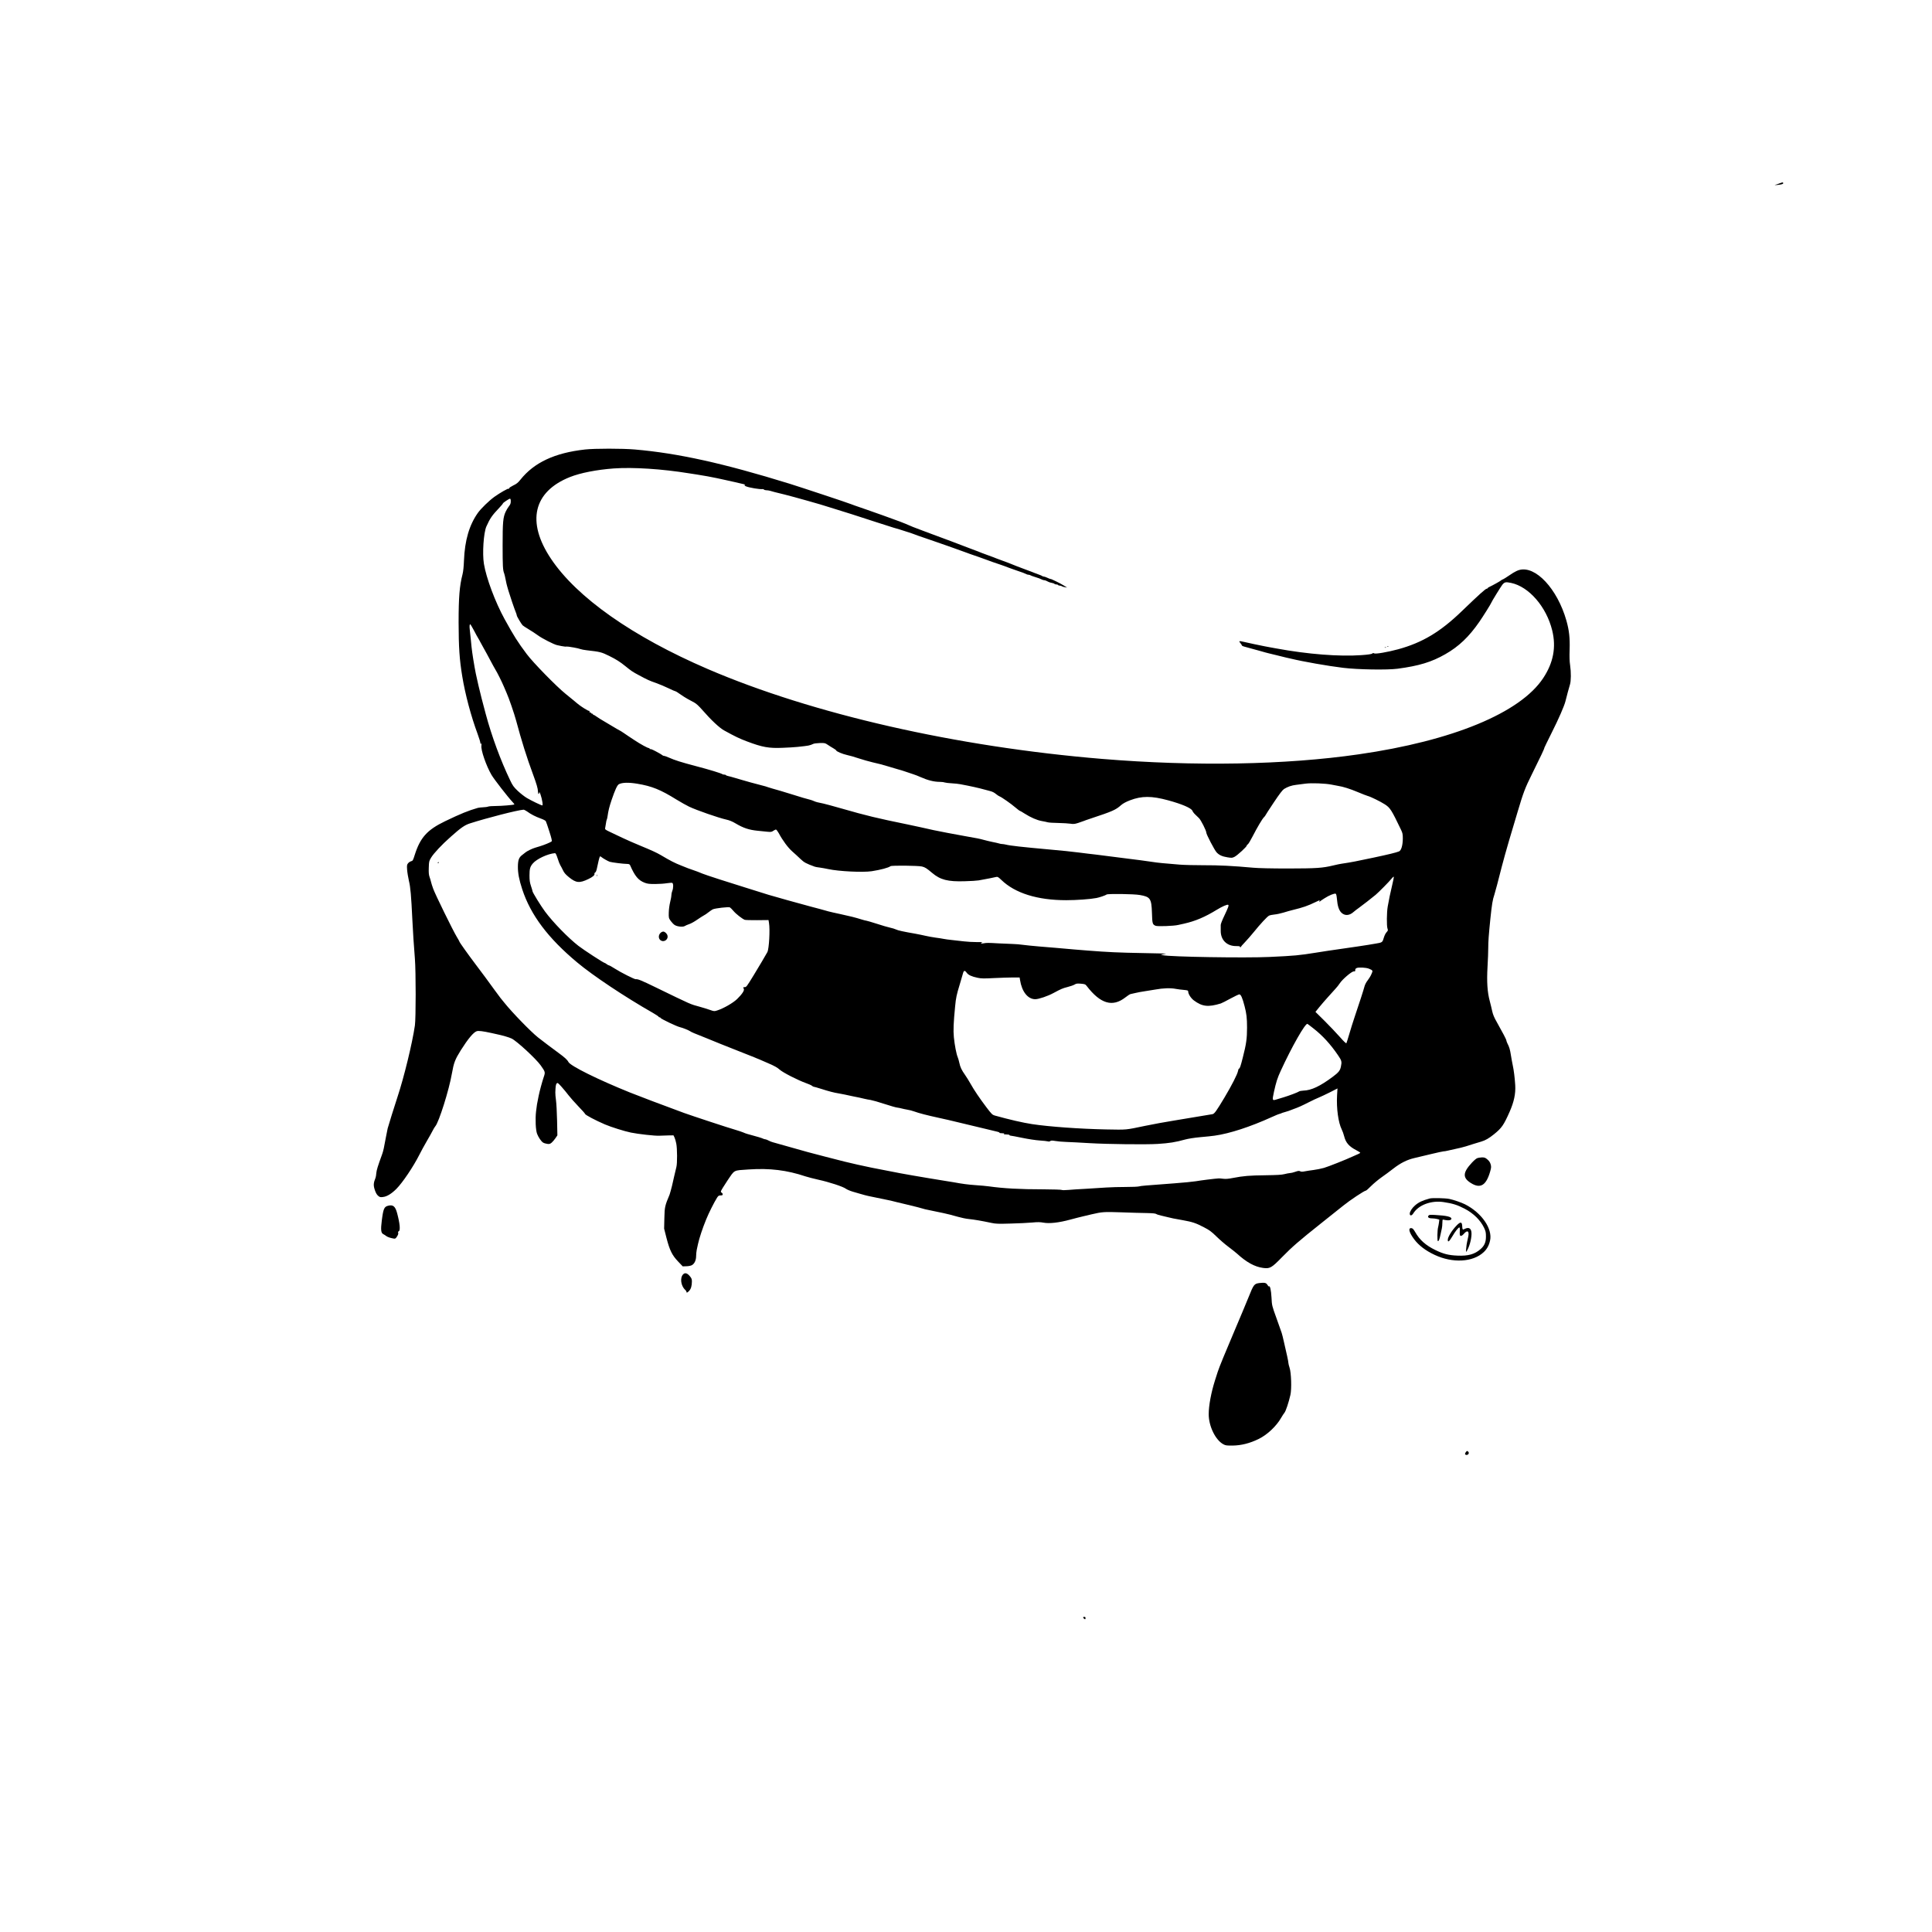 <?xml version="1.0" standalone="no"?>
<!DOCTYPE svg PUBLIC "-//W3C//DTD SVG 20010904//EN"
 "http://www.w3.org/TR/2001/REC-SVG-20010904/DTD/svg10.dtd">
<svg version="1.0" xmlns="http://www.w3.org/2000/svg"
 width="3200pt" height="3200pt" viewBox="0 0 3200 3200"
 preserveAspectRatio="xMidYMid meet">
<g transform="translate(0,3200) scale(0.1,-0.1)"
fill="#000000" stroke="none">
<path d="M29475 28963 c-22 -9 -53 -19 -70 -24 -20 -5 -8 -6 35 -2 70 6 104
18 95 34 -7 11 -9 11 -60 -8z"/>
<path d="M9690 24555 c-502 -56 -843 -215 -1071 -501 -39 -49 -63 -69 -119
-95 -40 -20 -68 -39 -65 -46 2 -7 -2 -10 -9 -7 -14 6 -138 -65 -236 -134 -88
-63 -223 -194 -275 -267 -142 -200 -217 -455 -230 -787 -4 -102 -12 -183 -24
-230 -50 -193 -65 -383 -65 -798 1 -409 14 -611 60 -890 49 -300 145 -661 255
-957 27 -73 48 -143 46 -155 -2 -13 -2 -17 0 -10 8 23 22 1 17 -26 -14 -68 79
-337 167 -487 45 -76 272 -368 347 -447 20 -21 34 -39 31 -42 -9 -9 -215 -26
-309 -26 -54 0 -110 -4 -123 -9 -14 -6 -51 -11 -83 -12 -33 -1 -72 -6 -89 -10
-157 -45 -279 -94 -545 -222 -294 -142 -409 -269 -500 -555 -29 -93 -34 -101
-61 -107 -16 -4 -38 -19 -50 -33 -19 -24 -21 -36 -16 -107 3 -44 17 -127 30
-185 26 -108 37 -234 57 -645 11 -227 23 -401 42 -645 17 -216 17 -987 0
-1105 -43 -294 -180 -857 -287 -1180 -49 -147 -153 -482 -164 -525 -6 -25 -18
-85 -27 -135 -33 -183 -45 -239 -65 -294 -72 -197 -91 -260 -96 -310 -2 -31
-8 -65 -12 -76 -37 -93 -39 -129 -10 -213 14 -40 31 -71 52 -88 27 -23 37 -26
81 -20 64 7 141 54 221 134 102 102 281 368 379 562 29 58 85 161 125 229 40
68 84 147 98 175 14 28 33 60 43 71 59 66 229 605 275 875 32 179 51 230 147
384 120 190 210 298 264 316 30 10 101 1 239 -29 22 -5 63 -14 90 -20 97 -20
207 -52 248 -72 84 -39 403 -334 482 -444 78 -110 79 -113 50 -197 -28 -84
-67 -229 -83 -308 -27 -130 -32 -160 -43 -257 -15 -129 -7 -312 17 -373 23
-59 67 -123 98 -144 14 -9 45 -19 69 -22 37 -5 47 -2 74 20 17 15 46 48 63 74
l32 47 -5 245 c-3 135 -11 286 -18 335 -7 50 -12 108 -11 130 3 100 8 135 23
150 14 15 21 10 81 -57 36 -40 87 -102 114 -138 27 -36 99 -117 161 -182 62
-64 113 -121 113 -127 0 -16 171 -107 330 -175 103 -44 323 -113 430 -135 122
-25 399 -56 470 -52 41 2 111 4 155 5 l80 1 17 -35 c9 -19 22 -64 29 -100 17
-82 18 -330 2 -390 -6 -25 -23 -97 -38 -160 -14 -63 -30 -131 -34 -150 -5 -19
-14 -55 -21 -80 -6 -25 -15 -54 -19 -65 -78 -185 -83 -207 -87 -390 l-4 -175
39 -154 c53 -205 94 -288 193 -391 l76 -80 60 2 c32 0 73 8 90 17 44 23 72 82
72 151 0 31 5 77 10 103 6 26 15 70 21 97 20 94 76 264 136 409 42 104 128
276 180 359 20 31 29 37 58 37 28 0 35 4 35 19 0 10 -7 21 -15 25 -8 3 -15 13
-15 23 0 10 49 90 108 178 126 185 91 167 351 185 348 24 634 -11 944 -115 41
-13 136 -38 213 -55 175 -38 408 -114 454 -149 19 -14 71 -36 115 -49 44 -13
94 -27 110 -32 76 -22 113 -32 150 -40 22 -4 85 -18 140 -29 55 -12 125 -26
155 -32 53 -10 88 -18 168 -39 20 -5 87 -21 147 -35 148 -35 249 -61 295 -75
14 -5 39 -11 55 -14 17 -3 62 -12 100 -21 39 -9 93 -20 120 -25 46 -9 69 -14
173 -39 20 -5 80 -21 132 -36 52 -15 129 -31 170 -35 110 -12 214 -30 380 -65
74 -16 116 -17 319 -11 129 3 288 11 355 17 95 9 136 8 189 -2 99 -18 254 -1
442 50 83 22 182 48 220 56 39 9 99 23 135 32 177 41 203 43 495 33 154 -6
343 -11 421 -12 97 -2 146 -7 156 -16 9 -7 47 -19 84 -27 38 -8 87 -20 109
-26 53 -14 96 -23 245 -49 158 -28 219 -48 352 -118 89 -46 124 -72 205 -151
54 -53 143 -130 198 -171 55 -41 120 -93 145 -115 155 -142 293 -218 431 -236
112 -15 140 0 314 179 164 168 285 273 640 555 143 113 312 248 375 299 110
89 349 248 374 248 6 0 45 34 86 76 41 41 118 105 170 142 52 36 140 101 195
144 122 95 229 149 355 178 52 12 177 41 277 66 100 24 191 44 202 44 11 0 40
4 63 10 53 12 169 38 223 50 22 5 60 15 85 23 50 17 194 61 255 79 68 20 127
54 210 121 128 104 160 149 259 372 73 166 101 298 93 440 -8 127 -23 248 -42
335 -9 41 -22 116 -30 165 -14 91 -26 133 -58 194 -9 19 -17 40 -17 48 0 15
-59 128 -155 298 -46 80 -67 130 -79 185 -9 41 -27 118 -41 170 -40 148 -51
317 -37 565 7 116 12 257 12 314 0 106 8 217 35 481 25 241 38 320 66 400 11
33 70 252 123 465 24 94 78 287 120 430 43 143 107 358 142 477 95 320 124
397 235 620 151 305 209 427 209 444 0 3 53 112 118 242 117 232 212 450 231
528 21 85 60 231 74 274 19 59 20 205 3 322 -10 64 -12 143 -8 257 6 198 -8
321 -54 484 -150 525 -511 912 -781 836 -27 -7 -72 -29 -102 -48 -29 -20 -61
-41 -70 -46 -9 -6 -35 -23 -58 -38 -24 -15 -46 -27 -50 -27 -3 0 -14 -6 -22
-14 -14 -13 -138 -82 -198 -110 -13 -6 -23 -14 -23 -18 0 -5 -6 -8 -13 -8 -21
0 -120 -89 -414 -372 -356 -344 -654 -522 -1055 -632 -174 -47 -376 -82 -398
-68 -13 8 -21 7 -31 -3 -10 -9 -67 -18 -179 -26 -366 -26 -887 14 -1412 111
-32 5 -82 14 -110 20 -47 8 -95 18 -255 51 -42 9 -83 18 -173 38 -79 18 -86
16 -56 -20 14 -17 26 -34 26 -39 0 -10 24 -18 170 -56 52 -14 110 -30 128 -35
86 -25 110 -31 142 -39 19 -5 82 -20 140 -34 58 -15 125 -31 150 -37 25 -5 61
-14 80 -18 206 -50 617 -122 865 -152 246 -30 732 -38 905 -15 353 47 563 111
788 240 224 127 393 289 564 536 60 86 198 307 198 316 0 10 156 263 182 297
38 47 56 51 147 32 295 -62 584 -395 680 -785 69 -279 20 -537 -149 -792 -381
-576 -1500 -1038 -3055 -1262 -1218 -176 -2718 -202 -4250 -76 -2416 200
-4798 743 -6533 1489 -1243 535 -2168 1185 -2596 1826 -410 612 -293 1112 315
1354 175 69 442 121 724 142 324 23 801 -8 1250 -81 33 -5 92 -14 130 -20 83
-12 274 -47 330 -60 22 -5 74 -17 115 -25 41 -8 125 -27 185 -41 61 -14 126
-29 145 -34 19 -4 29 -8 23 -9 -22 -2 -14 -16 15 -27 55 -22 221 -50 269 -45
11 1 24 -3 28 -8 3 -6 20 -11 37 -11 18 0 45 -4 62 -9 41 -13 84 -24 241 -62
120 -29 647 -177 705 -199 14 -5 79 -25 145 -45 139 -42 334 -104 670 -214
132 -43 260 -84 285 -91 84 -24 105 -30 215 -66 61 -19 119 -39 130 -44 11 -5
40 -16 65 -24 25 -8 137 -47 250 -86 113 -40 216 -75 230 -80 14 -4 43 -15 65
-23 22 -9 87 -32 145 -52 58 -20 114 -40 125 -45 21 -9 23 -9 185 -65 58 -20
114 -40 125 -45 21 -9 167 -61 245 -86 25 -8 54 -19 65 -23 11 -5 36 -14 55
-21 19 -7 44 -16 55 -20 11 -5 56 -20 100 -35 80 -26 115 -40 147 -56 10 -5
26 -9 36 -9 10 0 22 -4 28 -8 5 -4 36 -16 69 -26 62 -19 98 -32 127 -47 10 -5
25 -9 33 -9 8 0 24 -4 35 -10 11 -5 28 -14 39 -19 10 -5 35 -13 55 -16 20 -4
39 -11 42 -16 3 -5 16 -9 29 -9 13 0 27 -4 30 -10 3 -5 16 -10 29 -10 12 0 26
-4 32 -9 5 -5 27 -13 49 -16 l40 -7 -60 37 c-33 20 -85 48 -115 62 -30 14 -63
29 -72 34 -10 5 -23 9 -28 9 -6 0 -30 9 -52 20 -23 11 -49 20 -58 20 -9 0 -20
4 -26 8 -5 5 -31 17 -59 26 -27 10 -60 22 -72 27 -13 5 -33 13 -45 18 -13 5
-68 26 -123 46 -55 20 -110 41 -122 46 -13 5 -33 13 -45 18 -13 4 -35 13 -50
20 -47 19 -70 28 -148 56 -41 14 -85 31 -97 36 -13 5 -33 13 -45 18 -13 5 -57
21 -98 36 -41 15 -86 31 -100 37 -38 16 -56 23 -190 73 -69 26 -135 51 -147
56 -57 23 -74 29 -168 64 -55 20 -134 50 -175 65 -41 16 -120 45 -175 65 -55
20 -109 40 -120 45 -11 5 -54 21 -95 36 -41 15 -98 37 -125 50 -90 40 -202 83
-445 169 -52 18 -167 59 -255 90 -88 31 -180 63 -205 71 -25 8 -54 19 -65 24
-31 15 -840 283 -1020 339 -1097 339 -1844 504 -2560 566 -207 18 -663 18
-825 0z m-1230 -859 c0 -33 -7 -52 -31 -82 -17 -21 -41 -62 -54 -90 -43 -94
-50 -172 -50 -559 0 -338 4 -411 25 -460 5 -11 16 -58 25 -105 9 -47 20 -96
25 -110 4 -14 13 -45 20 -70 20 -69 101 -310 122 -358 10 -24 18 -50 18 -57 0
-14 75 -140 96 -162 6 -7 52 -37 102 -67 50 -30 119 -75 154 -101 66 -49 262
-149 313 -160 17 -3 50 -10 75 -16 25 -5 52 -9 60 -9 45 2 62 0 140 -14 47 -8
99 -20 115 -27 17 -6 62 -15 100 -19 229 -26 246 -31 375 -94 122 -61 177 -96
270 -171 96 -78 116 -92 225 -150 137 -74 174 -91 282 -128 54 -19 146 -58
204 -86 58 -28 110 -51 117 -51 6 0 42 -22 79 -49 38 -27 93 -62 123 -78 30
-17 78 -42 107 -58 36 -19 78 -58 140 -129 139 -160 279 -292 358 -335 183
-101 255 -135 377 -181 254 -96 362 -116 591 -106 89 3 200 10 247 15 196 21
195 21 263 51 12 6 60 11 107 13 81 2 87 0 130 -29 25 -17 66 -43 93 -58 26
-15 47 -31 47 -35 0 -16 105 -60 178 -76 40 -8 128 -33 195 -56 67 -22 172
-52 232 -66 137 -32 151 -35 255 -67 47 -15 117 -35 155 -46 39 -10 102 -29
140 -43 39 -13 95 -32 125 -42 30 -9 82 -30 115 -45 122 -54 224 -80 319 -80
29 0 66 -4 82 -10 16 -5 70 -12 119 -14 50 -3 113 -9 140 -15 172 -32 303 -61
410 -91 22 -6 57 -16 79 -21 47 -12 72 -25 110 -56 17 -14 40 -29 53 -34 34
-13 189 -121 262 -184 36 -30 68 -55 73 -55 4 0 40 -20 78 -45 102 -65 205
-110 285 -124 39 -7 84 -16 100 -21 17 -5 95 -10 174 -11 79 -2 169 -7 201
-12 49 -8 69 -6 126 12 38 12 78 26 89 31 11 5 67 25 125 44 357 118 411 142
498 220 34 29 78 53 147 80 196 75 359 75 634 0 228 -62 382 -128 401 -173 6
-16 27 -44 47 -62 19 -19 48 -46 63 -61 32 -32 120 -206 120 -238 0 -30 136
-290 171 -328 42 -45 92 -68 180 -82 71 -11 78 -11 118 9 46 24 201 166 201
185 0 6 8 16 18 22 10 6 44 63 76 125 82 159 162 294 191 323 14 14 25 28 25
32 0 3 61 98 136 210 98 147 146 209 172 226 62 38 123 59 197 68 38 5 108 14
155 20 100 14 329 5 435 -16 39 -8 86 -17 105 -20 86 -13 202 -50 328 -103 76
-32 151 -61 167 -65 43 -10 209 -91 283 -139 87 -56 110 -92 268 -422 25 -52
29 -72 29 -145 -1 -112 -26 -197 -63 -212 -54 -21 -165 -48 -422 -103 -172
-36 -201 -42 -310 -64 -56 -11 -156 -28 -220 -37 -19 -2 -80 -15 -135 -28
-181 -44 -281 -50 -750 -51 -278 0 -492 5 -580 13 -341 31 -567 42 -815 41
-146 0 -326 4 -400 10 -272 22 -357 30 -460 46 -58 8 -141 20 -185 26 -44 5
-111 14 -150 19 -38 5 -106 13 -150 19 -232 30 -395 50 -440 56 -27 3 -86 10
-130 15 -44 6 -116 14 -160 20 -136 17 -251 29 -485 50 -445 40 -652 63 -721
81 -20 5 -47 9 -59 9 -13 0 -37 4 -54 10 -17 5 -67 17 -111 25 -44 9 -109 25
-145 35 -66 18 -98 25 -300 60 -149 26 -474 88 -525 100 -59 14 -360 80 -435
95 -503 103 -678 145 -1085 262 -143 41 -280 78 -305 83 -93 18 -126 27 -160
42 -34 15 -52 20 -175 53 -33 9 -121 36 -195 60 -74 23 -155 48 -180 55 -25 7
-56 16 -70 20 -14 4 -45 13 -70 20 -25 7 -54 16 -65 20 -11 5 -31 11 -45 15
-57 14 -217 57 -245 65 -16 5 -47 14 -67 19 -21 6 -53 15 -70 20 -18 5 -73 21
-123 36 -49 15 -102 29 -118 32 -15 3 -30 9 -33 14 -3 5 -15 9 -28 9 -12 0
-25 3 -29 6 -13 14 -223 78 -442 135 -249 66 -344 96 -444 140 -35 16 -71 29
-80 29 -10 0 -21 4 -27 9 -5 5 -27 19 -49 32 -100 56 -141 75 -153 71 -6 -2
-12 1 -12 7 0 6 -6 11 -14 11 -20 0 -137 64 -235 129 -46 31 -91 61 -100 66
-9 6 -44 29 -78 53 -34 23 -64 42 -67 42 -3 0 -70 39 -148 86 -79 48 -159 95
-178 106 -19 11 -49 31 -67 44 -17 13 -36 24 -42 24 -6 0 -11 5 -11 10 0 6 -7
10 -15 10 -8 0 -15 5 -15 10 0 6 -7 10 -16 10 -10 0 -14 5 -10 16 3 8 2 12 -4
9 -5 -3 -42 15 -82 41 -72 46 -96 64 -173 130 -22 19 -83 68 -135 110 -151
121 -542 521 -646 661 -149 199 -212 298 -366 578 -156 284 -304 680 -343 917
-28 172 -5 515 41 618 62 137 90 179 218 314 31 33 56 63 56 68 0 10 101 78
117 78 9 0 13 -15 13 -44z m-610 -2138 c29 -57 64 -120 77 -140 12 -21 23 -39
23 -42 0 -2 25 -48 56 -102 31 -55 84 -151 116 -213 33 -63 71 -131 83 -151
31 -49 106 -200 140 -280 15 -36 35 -83 45 -105 38 -84 130 -351 160 -465 85
-319 176 -611 280 -890 56 -151 80 -234 80 -277 0 -24 5 -43 10 -43 6 0 10 8
10 18 1 49 43 -73 55 -160 5 -31 4 -48 -3 -48 -18 0 -180 78 -256 123 -39 23
-106 76 -150 117 -67 64 -85 88 -126 175 -157 327 -305 727 -405 1100 -45 164
-97 369 -120 470 -44 193 -52 232 -64 303 -37 214 -48 296 -61 442 -6 69 -15
150 -19 180 -7 58 -4 90 8 90 4 0 31 -46 61 -102z m2705 -2539 c242 -40 385
-98 649 -262 72 -44 166 -97 210 -118 127 -60 486 -185 616 -214 51 -11 100
-31 155 -64 126 -75 221 -107 365 -121 47 -5 117 -12 157 -16 63 -6 74 -4 101
15 17 11 36 21 44 21 8 0 29 -28 48 -62 62 -117 152 -239 223 -301 39 -34 100
-90 135 -124 62 -59 92 -75 237 -128 11 -4 49 -11 85 -15 36 -5 98 -16 139
-25 176 -38 574 -57 720 -35 148 23 278 58 310 83 17 15 459 10 521 -5 51 -12
78 -29 169 -106 136 -115 261 -147 541 -138 96 2 200 9 230 14 144 26 235 44
291 57 22 6 35 -2 85 -50 226 -219 597 -335 1073 -335 172 0 395 16 501 36 49
9 152 44 169 58 20 15 450 10 550 -8 174 -30 193 -58 201 -297 5 -178 9 -191
61 -213 32 -13 300 -4 374 14 28 6 70 16 95 21 188 42 348 110 545 231 90 55
172 91 188 81 14 -8 1 -43 -64 -180 -34 -70 -61 -139 -60 -153 0 -14 1 -57 0
-97 -1 -151 100 -253 253 -253 58 0 68 -3 69 -17 0 -14 2 -15 6 -3 3 8 37 47
74 85 37 39 102 113 144 165 109 135 223 258 254 274 14 7 55 16 91 19 36 3
103 18 150 32 47 15 112 33 145 41 180 44 255 70 385 133 35 17 65 31 66 31 2
0 1 -8 -2 -17 -4 -11 -2 -14 3 -8 4 6 41 32 82 57 76 49 162 84 185 75 8 -3
15 -34 20 -89 9 -110 32 -183 72 -223 56 -56 132 -53 202 9 20 18 62 50 92 71
53 38 213 162 275 214 52 44 230 224 262 266 17 22 34 37 38 34 3 -4 -7 -62
-24 -130 -33 -138 -55 -244 -76 -364 -17 -96 -19 -319 -4 -364 10 -28 9 -35
-9 -54 -26 -29 -40 -58 -58 -118 -17 -57 -25 -61 -129 -78 -38 -7 -95 -16
-125 -21 -105 -17 -196 -30 -410 -61 -250 -36 -279 -40 -460 -69 -268 -43
-345 -51 -760 -70 -399 -19 -1654 1 -1770 29 l-35 8 40 7 c22 4 45 9 50 10 6
2 -165 6 -380 10 -406 7 -590 16 -910 41 -175 14 -255 20 -530 45 -55 5 -185
16 -290 24 -104 9 -224 21 -265 27 -41 6 -118 13 -170 14 -52 1 -158 6 -235
10 -166 10 -198 10 -247 0 -25 -5 -38 -4 -38 3 0 6 10 13 23 15 12 3 -30 4
-93 3 -63 0 -160 5 -215 12 -55 7 -143 17 -195 22 -52 5 -115 14 -140 19 -25
5 -85 15 -135 21 -49 7 -124 20 -165 30 -41 10 -118 25 -170 35 -197 34 -288
54 -322 71 -15 8 -58 21 -95 29 -37 8 -137 37 -222 65 -85 27 -162 50 -170 50
-9 0 -45 10 -81 21 -102 32 -197 56 -352 89 -78 16 -168 37 -198 45 -110 31
-167 47 -295 80 -137 36 -653 180 -695 194 -31 11 -291 92 -380 119 -223 68
-682 216 -715 232 -30 14 -125 50 -175 66 -25 8 -54 19 -65 23 -11 5 -63 26
-115 46 -105 41 -177 78 -335 172 -70 41 -156 80 -340 156 -88 36 -218 93
-290 127 -71 34 -168 80 -213 101 -74 35 -83 42 -79 62 3 12 9 47 13 77 4 30
10 60 14 65 4 6 10 30 13 55 14 97 27 150 67 270 58 170 93 246 121 261 55 29
160 32 304 8z m-1827 -458 c65 -48 142 -87 225 -117 43 -15 82 -35 87 -45 6
-9 32 -86 59 -171 37 -115 46 -156 38 -164 -14 -14 -122 -59 -192 -80 -27 -8
-66 -20 -85 -26 -48 -14 -135 -57 -157 -77 -10 -9 -35 -29 -56 -44 -52 -39
-68 -84 -69 -192 -1 -107 20 -216 72 -375 140 -426 427 -808 910 -1211 263
-220 785 -568 1258 -838 50 -30 92 -57 92 -62 0 -5 7 -9 15 -9 8 0 15 -4 15
-9 0 -14 267 -142 325 -155 44 -10 136 -47 165 -66 27 -18 53 -29 285 -121
161 -65 183 -74 218 -89 12 -5 137 -55 277 -110 140 -55 265 -105 278 -110 12
-6 32 -14 45 -19 12 -4 33 -13 47 -19 14 -6 83 -36 154 -67 93 -40 143 -68
179 -101 56 -50 303 -176 440 -225 43 -15 86 -34 96 -43 10 -9 23 -16 30 -16
6 0 60 -15 119 -34 131 -42 220 -65 292 -76 30 -5 75 -13 100 -19 25 -6 81
-18 125 -27 102 -20 149 -30 205 -44 25 -6 70 -15 100 -19 30 -5 134 -34 230
-66 96 -31 191 -59 210 -60 19 -2 53 -9 75 -15 22 -6 65 -15 95 -20 30 -4 82
-18 115 -30 68 -26 220 -65 405 -105 69 -14 235 -53 370 -86 245 -60 287 -70
455 -109 164 -38 184 -43 179 -52 -3 -4 16 -8 43 -8 35 0 44 -3 33 -10 -11 -7
0 -10 38 -10 28 0 52 -4 52 -10 0 -5 8 -10 18 -10 10 0 96 -16 192 -36 96 -20
227 -40 290 -44 63 -4 125 -11 138 -15 13 -5 28 -2 37 5 13 10 30 11 83 2 37
-7 119 -14 182 -16 63 -2 237 -11 385 -20 307 -18 936 -25 1130 -13 192 12
297 29 455 73 52 14 151 30 251 39 92 8 199 19 238 25 249 35 589 146 948 309
62 28 117 51 123 51 6 0 18 4 28 9 9 5 37 15 62 21 25 7 54 16 65 20 11 5 46
18 79 30 79 28 131 51 257 115 59 30 131 64 160 75 30 12 112 51 183 86 l129
66 -7 -114 c-12 -215 20 -451 78 -567 13 -25 30 -74 39 -109 27 -109 81 -171
203 -234 35 -18 64 -37 64 -41 0 -4 -17 -15 -37 -23 -21 -9 -60 -26 -88 -39
-119 -55 -399 -166 -476 -189 -46 -13 -124 -29 -174 -35 -49 -6 -114 -16 -144
-22 -40 -8 -59 -8 -76 1 -19 10 -33 8 -82 -9 -33 -12 -73 -21 -89 -21 -16 -1
-56 -8 -89 -17 -46 -12 -122 -16 -315 -19 -266 -3 -364 -11 -540 -45 -76 -15
-120 -18 -160 -13 -30 4 -64 7 -75 6 -57 -3 -301 -33 -378 -47 -48 -8 -210
-24 -360 -35 -511 -38 -545 -41 -578 -50 -19 -6 -119 -10 -223 -10 -105 0
-251 -4 -325 -9 -75 -6 -224 -15 -331 -21 -107 -5 -240 -14 -295 -19 -58 -5
-104 -5 -109 0 -6 5 -143 9 -305 10 -388 0 -658 15 -901 49 -41 6 -140 15
-219 20 -127 9 -219 21 -371 49 -25 5 -94 16 -155 25 -60 10 -173 28 -250 41
-77 14 -196 34 -265 45 -166 28 -162 28 -685 130 -115 23 -361 78 -450 101
-60 16 -92 24 -305 78 -279 72 -327 85 -600 163 -135 38 -260 74 -277 78 -18
4 -51 17 -73 29 -22 12 -47 21 -55 21 -9 0 -23 4 -33 9 -21 11 -103 36 -202
62 -41 11 -84 23 -95 28 -37 17 -130 49 -175 61 -82 22 -713 230 -840 276
-398 147 -737 275 -899 340 -530 214 -982 438 -1016 504 -19 37 -62 76 -166
152 -102 74 -261 195 -339 256 -119 95 -430 415 -555 572 -33 41 -62 77 -65
80 -3 3 -46 61 -95 128 -139 192 -181 248 -315 426 -128 169 -270 369 -270
379 0 4 -20 40 -45 81 -63 104 -358 705 -390 796 -15 41 -31 91 -35 110 -4 19
-15 57 -25 84 -13 37 -16 74 -13 155 3 102 5 110 38 165 44 73 176 214 323
344 174 155 235 197 324 225 277 89 779 218 884 226 9 0 34 -12 57 -28z m508
-778 c15 -49 35 -99 44 -113 9 -14 28 -50 43 -81 20 -44 42 -70 100 -118 119
-96 174 -102 322 -31 70 33 109 66 101 86 -3 7 3 18 12 23 12 6 22 33 31 78
17 86 38 170 46 184 5 7 13 5 23 -4 25 -22 113 -72 142 -81 35 -11 225 -35
281 -35 37 -1 47 -5 56 -23 78 -179 136 -249 241 -289 47 -18 77 -21 175 -21
64 0 151 6 191 13 41 6 82 9 90 6 21 -8 21 -85 1 -134 -8 -19 -15 -52 -15 -72
0 -20 -10 -72 -21 -116 -11 -46 -21 -118 -22 -170 -2 -89 -1 -91 33 -140 20
-27 50 -58 68 -68 44 -26 135 -34 164 -15 13 8 46 23 74 32 29 9 87 42 130 72
44 30 93 62 109 70 17 8 53 32 80 54 28 22 60 44 72 49 40 18 261 43 282 32
10 -6 38 -33 61 -61 41 -49 143 -128 185 -145 11 -4 104 -7 207 -6 l187 2 8
-48 c19 -110 1 -430 -27 -483 -16 -32 -156 -267 -228 -385 -114 -186 -121
-195 -147 -195 -28 0 -29 -3 -15 -29 13 -25 -29 -88 -111 -168 -67 -65 -224
-155 -326 -188 -52 -17 -54 -17 -125 8 -40 14 -116 38 -168 52 -166 46 -115
23 -735 324 -229 112 -294 138 -324 132 -19 -4 -252 114 -348 176 -46 29 -88
53 -95 53 -7 0 -24 9 -38 20 -14 11 -29 20 -33 20 -18 0 -349 216 -437 284
-168 131 -419 388 -552 567 -71 96 -208 318 -208 338 0 6 -11 44 -25 85 -20
60 -25 94 -25 176 0 109 10 145 55 198 63 75 247 161 366 171 12 1 24 -22 45
-86z m13439 -1828 c66 -28 67 -30 40 -90 -12 -29 -41 -76 -62 -103 -23 -28
-45 -71 -52 -98 -15 -58 -89 -288 -161 -499 -28 -82 -69 -213 -91 -290 -23
-77 -44 -146 -48 -153 -5 -9 -41 26 -111 105 -57 65 -171 184 -253 266 l-149
147 63 78 c35 42 66 79 69 82 3 3 37 41 75 85 39 44 93 104 120 133 28 30 62
72 76 95 41 65 196 197 230 197 24 0 28 4 26 22 -1 14 6 26 21 33 31 17 159
10 207 -10z m-6664 -66 c27 -38 81 -63 180 -84 62 -13 103 -14 273 -5 109 5
250 10 312 10 l112 0 7 -42 c30 -193 129 -318 252 -318 57 0 208 51 303 103
127 68 150 78 232 99 44 11 96 29 115 40 29 18 45 20 106 15 66 -6 74 -9 97
-39 227 -295 427 -354 640 -188 35 28 74 53 85 55 11 2 49 11 85 19 36 9 98
20 139 26 40 6 124 19 186 30 129 24 254 28 340 11 33 -6 93 -14 133 -17 62
-6 72 -9 72 -25 0 -42 44 -111 94 -149 139 -103 237 -114 445 -51 18 6 90 42
160 81 70 38 137 70 148 70 26 0 51 -56 87 -195 32 -122 41 -196 41 -355 0
-181 -13 -273 -70 -495 -37 -147 -50 -185 -64 -185 -5 0 -12 -18 -16 -40 -9
-52 -106 -242 -224 -439 -136 -227 -166 -268 -198 -275 -29 -6 -420 -71 -643
-107 -159 -26 -313 -54 -465 -85 -346 -72 -299 -67 -655 -61 -436 9 -940 45
-1225 88 -152 23 -377 75 -621 143 -36 10 -52 25 -136 136 -115 153 -200 278
-263 390 -26 47 -67 112 -90 145 -58 82 -81 130 -95 200 -7 33 -19 75 -27 94
-22 50 -51 201 -64 331 -11 114 -6 241 21 513 13 140 25 194 75 357 24 80 49
164 55 188 13 50 30 54 61 11z m5745 -924 c150 -117 281 -260 405 -442 63 -92
66 -107 48 -193 -13 -62 -40 -95 -133 -164 -210 -157 -356 -226 -488 -230 -31
-2 -63 -7 -70 -13 -20 -15 -162 -69 -258 -98 -47 -14 -99 -30 -116 -35 -72
-23 -74 -18 -44 122 37 168 58 233 113 352 183 399 410 797 443 777 6 -3 51
-37 100 -76z"/>
<path d="M7250 17709 c0 -5 5 -7 10 -4 6 3 10 8 10 11 0 2 -4 4 -10 4 -5 0
-10 -5 -10 -11z"/>
<path d="M9882 17500 c0 -14 2 -19 5 -12 2 6 2 18 0 25 -3 6 -5 1 -5 -13z"/>
<path d="M10942 16550 c-44 -42 -38 -109 13 -132 54 -24 116 28 101 85 -8 34
-44 67 -71 67 -12 0 -31 -9 -43 -20z"/>
<path d="M22978 21293 c7 -3 16 -2 19 1 4 3 -2 6 -13 5 -11 0 -14 -3 -6 -6z"/>
<path d="M22938 21273 c7 -3 16 -2 19 1 4 3 -2 6 -13 5 -11 0 -14 -3 -6 -6z"/>
<path d="M24465 12816 c-17 -7 -56 -41 -88 -76 -151 -163 -154 -249 -11 -337
154 -95 249 -37 315 190 19 68 20 81 9 122 -9 32 -25 56 -53 80 -35 30 -48 35
-91 35 -28 -1 -65 -7 -81 -14z"/>
<path d="M23680 12149 c-121 -33 -181 -61 -242 -114 -49 -42 -88 -103 -88
-136 0 -41 32 -39 59 4 86 139 295 217 499 187 153 -23 228 -46 351 -110 146
-76 261 -189 322 -316 26 -55 31 -77 31 -142 1 -95 -25 -155 -89 -211 -96 -85
-205 -116 -383 -108 -147 6 -233 28 -365 92 -159 77 -262 168 -335 298 -28 48
-42 63 -62 65 -59 7 -40 -70 44 -183 76 -102 189 -189 341 -260 298 -140 633
-121 810 44 56 52 89 112 107 193 44 196 -139 461 -415 601 -60 30 -191 75
-260 89 -69 14 -283 19 -325 7z"/>
<path d="M6432 12030 c-69 -16 -83 -48 -108 -244 -20 -154 -14 -208 24 -227
15 -7 36 -21 47 -30 21 -17 66 -33 123 -43 29 -5 35 -2 58 34 17 26 24 46 19
59 -4 14 -1 23 9 27 30 12 20 126 -26 299 -30 113 -67 145 -146 125z"/>
<path d="M23661 11866 c-22 -26 3 -46 58 -46 25 0 63 -5 83 -10 l38 -11 -6
-47 c-3 -26 -10 -60 -14 -77 -14 -49 -17 -228 -4 -232 14 -5 28 32 44 112 6
33 16 76 21 96 5 20 9 62 9 93 0 31 3 56 8 56 4 -1 27 -5 51 -9 50 -10 91 1
91 23 0 33 -81 52 -265 62 -85 5 -103 4 -114 -10z"/>
<path d="M24125 11701 c-79 -82 -145 -190 -145 -236 0 -49 23 -31 79 63 45 78
97 142 113 142 5 0 9 -21 7 -47 -4 -79 -1 -93 20 -93 11 0 31 15 46 33 59 69
93 49 74 -45 -6 -29 -14 -69 -19 -88 -5 -19 -12 -66 -15 -105 -6 -66 -5 -69
10 -45 42 69 76 188 78 280 2 91 -40 123 -114 85 -34 -18 -37 -15 -41 55 -4
65 -31 66 -93 1z"/>
<path d="M11315 10893 c-56 -56 -38 -192 34 -257 12 -11 21 -25 21 -33 0 -20
14 -16 44 16 31 32 45 82 46 154 0 41 -5 55 -37 93 -41 48 -78 58 -108 27z"/>
<path d="M20861 10749 c-87 -11 -97 -24 -179 -230 -41 -101 -146 -353 -234
-559 -145 -339 -257 -613 -278 -680 -5 -14 -24 -77 -45 -140 -65 -205 -105
-421 -105 -564 0 -199 113 -430 245 -499 35 -19 55 -21 155 -20 139 2 282 38
425 108 144 69 298 215 377 355 17 30 41 67 53 81 22 27 70 170 98 294 23 99
14 370 -14 452 -10 31 -19 66 -19 77 0 12 -9 62 -20 111 -11 50 -34 151 -51
225 -16 74 -35 149 -41 165 -5 17 -44 125 -85 240 -76 210 -76 210 -83 345 -7
125 -25 201 -43 183 -4 -3 -14 8 -24 25 -20 35 -47 41 -132 31z"/>
<path d="M24280 7950 c-21 -29 -19 -44 6 -48 28 -4 51 24 38 46 -16 24 -28 24
-44 2z"/>
<path d="M17940 5212 c0 -10 22 -32 32 -32 4 0 8 9 8 20 0 13 -7 20 -20 20
-11 0 -20 -4 -20 -8z"/>
</g>
</svg>
